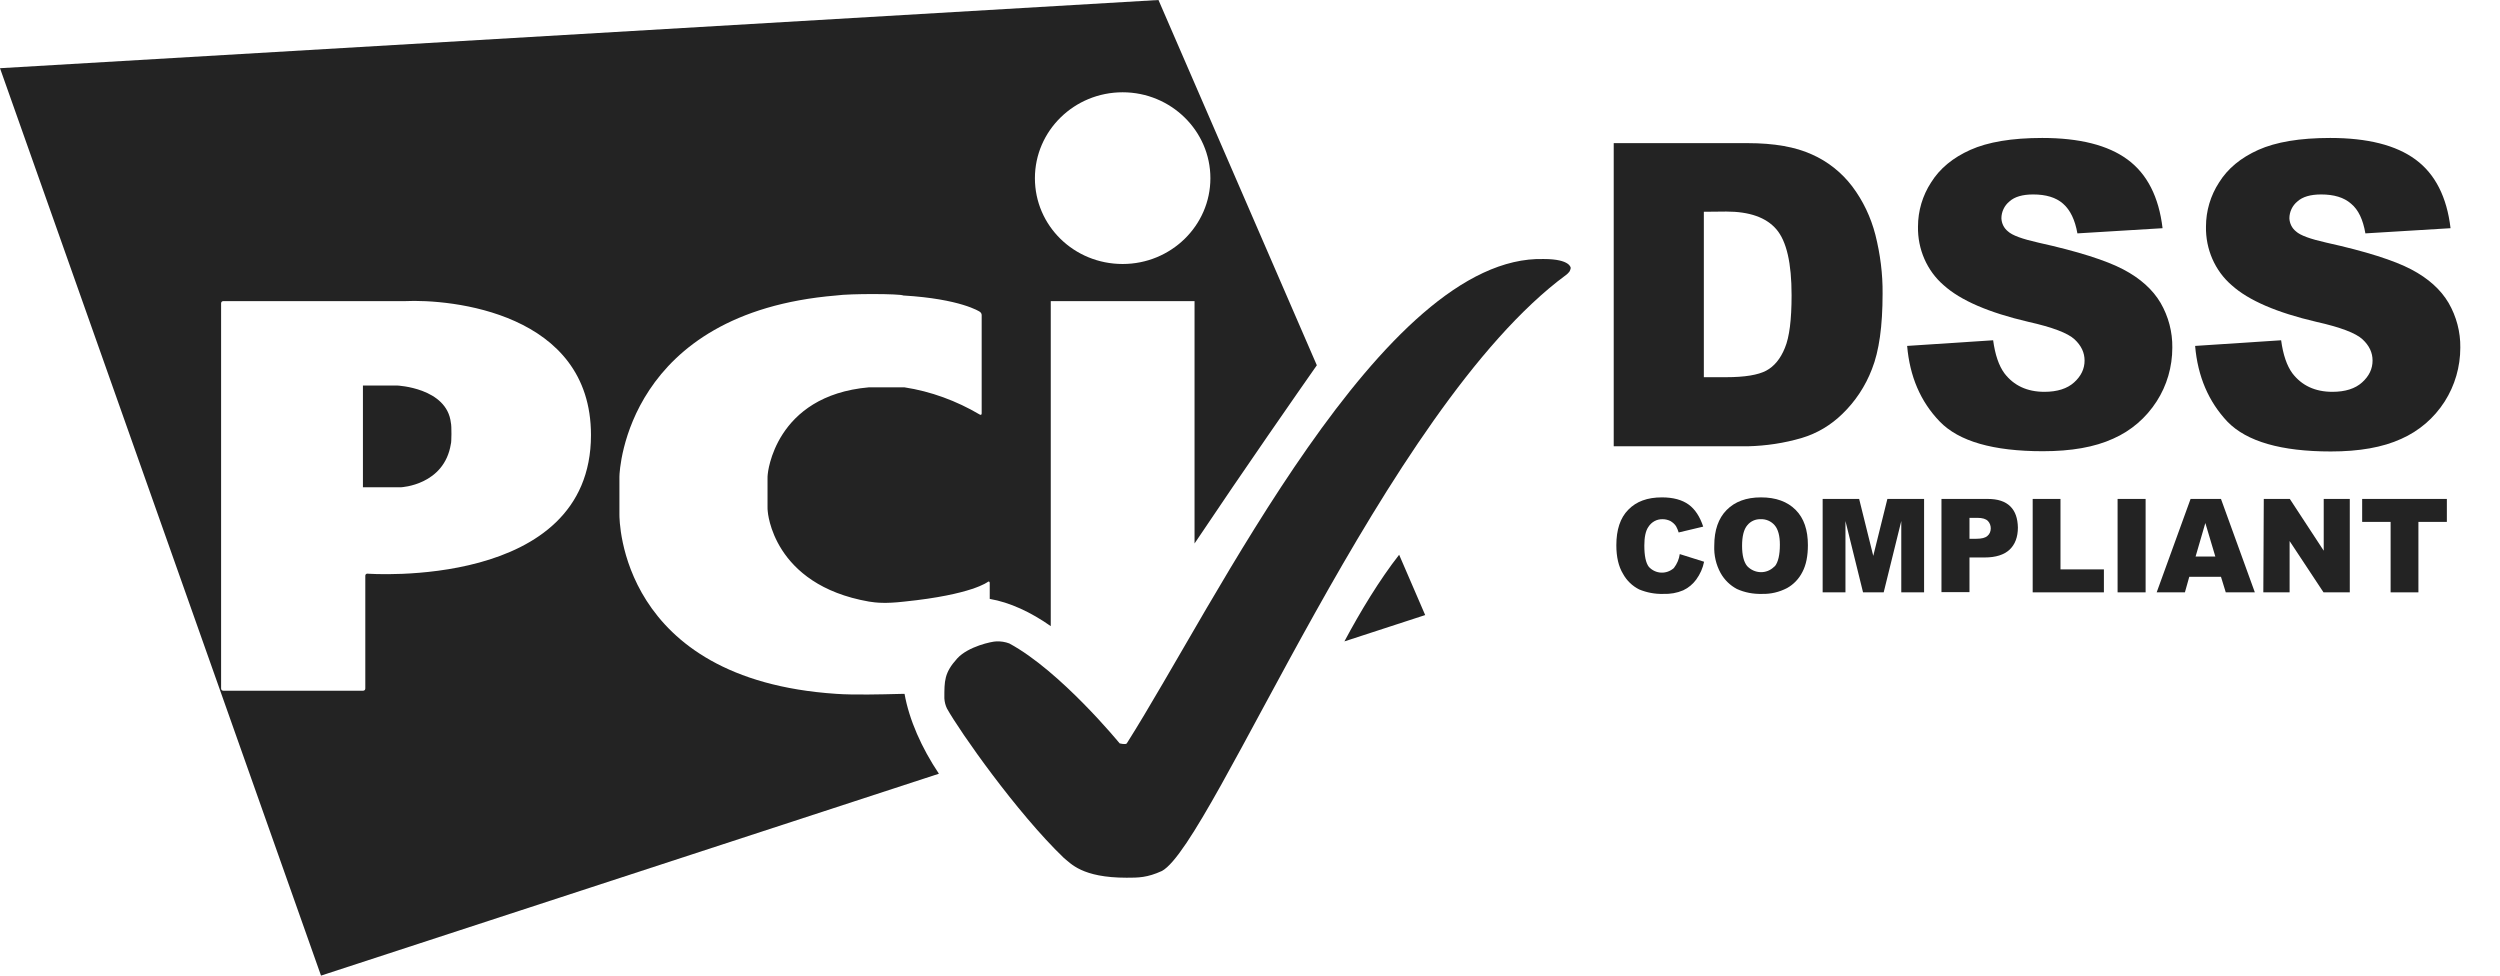 <svg width="82" height="32" viewBox="0 0 82 32" fill="none" xmlns="http://www.w3.org/2000/svg">
<path fill-rule="evenodd" clip-rule="evenodd" d="M46.746 20.174L44.096 21.038C44.616 20.064 45.25 19.015 45.892 18.196L46.746 20.174ZM37.998 0L43.192 11.981C42.605 12.82 40.841 15.346 39.181 17.826V9.877H34.465V20.537C33.811 20.078 33.124 19.757 32.463 19.644V19.119C32.463 19.082 32.434 19.06 32.406 19.082C32.406 19.082 31.9 19.503 29.663 19.732C29.029 19.805 28.73 19.768 28.502 19.732C25.332 19.178 25.182 16.771 25.182 16.771C25.175 16.735 25.175 16.668 25.175 16.624V15.701C25.175 15.649 25.175 15.605 25.182 15.553C25.182 15.553 25.396 12.977 28.502 12.704H29.663C30.532 12.837 31.373 13.147 32.135 13.597C32.171 13.619 32.199 13.605 32.199 13.56V10.335C32.199 10.29 32.171 10.246 32.135 10.224C32.135 10.224 31.515 9.803 29.628 9.692C29.528 9.633 27.882 9.626 27.426 9.692C20.573 10.261 20.317 15.398 20.317 15.635V16.882C20.317 17.037 20.317 22.286 27.426 22.758C27.985 22.8 28.983 22.774 29.422 22.763H29.422H29.422H29.422H29.422C29.526 22.76 29.599 22.758 29.628 22.758C29.641 22.758 29.655 22.758 29.669 22.758C29.821 23.614 30.23 24.532 30.796 25.378L10.529 32L0 2.237L37.998 0ZM36.823 8.659C38.411 8.659 39.701 7.397 39.701 5.846C39.701 4.296 38.411 3.027 36.823 3.027C35.234 3.027 33.945 4.289 33.945 5.846C33.945 7.404 35.227 8.659 36.823 8.659ZM7.323 22.655C7.28 22.655 7.252 22.625 7.252 22.581V9.951C7.252 9.906 7.28 9.877 7.323 9.877H13.271C14.789 9.803 19.384 10.246 19.384 14.269C19.384 19.362 12.053 18.816 12.053 18.816H12.046C12.01 18.816 11.982 18.846 11.982 18.883V22.581C11.982 22.625 11.954 22.655 11.911 22.655H7.323ZM11.904 12.645V15.982H13.157C13.157 15.982 14.575 15.915 14.789 14.557C14.81 14.527 14.817 13.959 14.789 13.87C14.661 12.719 13.029 12.645 13.029 12.645H11.904Z" fill="#232323"/>
<path d="M36.952 28.789C37.336 28.789 37.628 28.789 38.113 28.567C39.787 27.652 45.422 13.405 51.363 9.021C51.406 8.991 51.441 8.954 51.477 8.91C51.498 8.873 51.513 8.836 51.52 8.792C51.52 8.792 51.52 8.496 50.636 8.496C45.35 8.349 39.844 19.835 36.959 24.382C36.923 24.434 36.724 24.382 36.724 24.382C36.724 24.382 34.786 22.012 33.105 21.105C32.969 21.053 32.82 21.031 32.677 21.038C32.542 21.038 31.758 21.2 31.395 21.599C30.968 22.072 30.975 22.337 30.975 22.906C30.982 23.024 31.01 23.134 31.06 23.238C31.473 23.983 33.354 26.663 34.893 28.139C35.121 28.317 35.484 28.789 36.952 28.789Z" fill="#232323"/>
<path d="M55.096 18.174L55.894 18.425C55.851 18.639 55.765 18.831 55.637 19.008C55.523 19.163 55.381 19.281 55.21 19.362C55.003 19.451 54.782 19.488 54.554 19.48C54.283 19.488 54.013 19.436 53.764 19.333C53.543 19.222 53.357 19.045 53.236 18.823C53.087 18.58 53.016 18.262 53.016 17.886C53.016 17.377 53.144 16.985 53.407 16.72C53.671 16.447 54.034 16.314 54.511 16.314C54.882 16.314 55.174 16.395 55.388 16.55C55.601 16.705 55.758 16.949 55.865 17.273L55.06 17.465C55.039 17.392 55.01 17.325 54.974 17.259C54.925 17.185 54.861 17.133 54.789 17.089C54.711 17.052 54.626 17.03 54.54 17.03C54.348 17.022 54.169 17.118 54.063 17.288C53.977 17.414 53.934 17.62 53.934 17.893C53.934 18.233 53.984 18.469 54.084 18.595C54.305 18.831 54.661 18.846 54.903 18.632C55.01 18.491 55.074 18.336 55.096 18.174Z" fill="#232323"/>
<path d="M56.228 17.893C56.228 17.392 56.364 17 56.634 16.727C56.905 16.454 57.276 16.314 57.76 16.314C58.252 16.314 58.629 16.454 58.9 16.727C59.17 17 59.299 17.384 59.299 17.879C59.299 18.233 59.242 18.528 59.121 18.757C59.007 18.986 58.828 19.171 58.615 19.289C58.358 19.422 58.081 19.488 57.796 19.48C57.511 19.488 57.226 19.436 56.969 19.318C56.748 19.2 56.563 19.023 56.435 18.794C56.285 18.521 56.214 18.211 56.228 17.893ZM57.14 17.901C57.14 18.211 57.197 18.432 57.304 18.565C57.546 18.823 57.945 18.838 58.194 18.587C58.202 18.58 58.209 18.573 58.216 18.573C58.323 18.44 58.38 18.203 58.38 17.864C58.38 17.576 58.323 17.362 58.209 17.229C58.095 17.096 57.924 17.022 57.753 17.03C57.582 17.022 57.418 17.096 57.311 17.229C57.197 17.362 57.14 17.591 57.14 17.901Z" fill="#232323"/>
<path d="M59.776 16.365H60.98L61.443 18.233L61.906 16.365H63.11V19.429H62.362V17.089L61.785 19.429H61.108L60.531 17.089V19.429H59.783V16.365H59.776Z" fill="#232323"/>
<path d="M63.68 16.365H65.197C65.532 16.365 65.774 16.447 65.938 16.609C66.102 16.771 66.18 17 66.187 17.303C66.187 17.613 66.095 17.857 65.917 18.026C65.739 18.196 65.461 18.285 65.097 18.285H64.599V19.422H63.68V16.365ZM64.599 17.672H64.82C64.998 17.672 65.119 17.642 65.19 17.576C65.261 17.517 65.297 17.428 65.297 17.332C65.297 17.244 65.268 17.155 65.204 17.089C65.14 17.022 65.026 16.985 64.855 16.985H64.599V17.672Z" fill="#232323"/>
<path d="M66.672 16.365H67.584V18.676H69.008V19.429H66.672V16.365Z" fill="#232323"/>
<path d="M69.457 16.365H70.376V19.429H69.457V16.365Z" fill="#232323"/>
<path d="M72.848 18.919H71.808L71.665 19.429H70.739L71.851 16.365H72.848L73.959 19.429H73.005L72.848 18.919ZM72.663 18.255L72.335 17.155L72.015 18.255H72.663Z" fill="#232323"/>
<path d="M74.252 16.365H75.106L76.218 18.063V16.365H77.073V19.429H76.211L75.099 17.746V19.429H74.237L74.252 16.365Z" fill="#232323"/>
<path d="M77.479 16.365H80.257V17.118H79.324V19.429H78.412V17.118H77.479V16.365Z" fill="#232323"/>
<path d="M52.923 4.695H57.325C58.194 4.695 58.893 4.82 59.427 5.064C59.947 5.293 60.403 5.654 60.752 6.112C61.108 6.585 61.364 7.123 61.514 7.707C61.671 8.334 61.756 8.984 61.749 9.633C61.749 10.696 61.635 11.516 61.4 12.106C61.186 12.667 60.852 13.169 60.431 13.575C60.054 13.944 59.598 14.217 59.099 14.365C58.522 14.535 57.931 14.623 57.333 14.638H52.93V4.695H52.923ZM55.886 6.946V12.372H56.613C57.233 12.372 57.667 12.298 57.931 12.158C58.194 12.018 58.401 11.767 58.544 11.412C58.693 11.058 58.764 10.482 58.764 9.685C58.764 8.629 58.6 7.913 58.266 7.522C57.931 7.131 57.382 6.939 56.62 6.939L55.886 6.946Z" fill="#232323"/>
<path d="M62.554 11.346L65.375 11.161C65.439 11.634 65.561 11.995 65.746 12.246C66.052 12.645 66.487 12.852 67.056 12.852C67.477 12.852 67.805 12.748 68.032 12.542C68.26 12.335 68.374 12.099 68.374 11.826C68.374 11.567 68.267 11.338 68.047 11.132C67.826 10.925 67.32 10.733 66.529 10.556C65.233 10.253 64.307 9.855 63.751 9.353C63.203 8.88 62.896 8.172 62.91 7.433C62.91 6.917 63.06 6.415 63.338 5.987C63.623 5.529 64.05 5.175 64.627 4.916C65.204 4.658 65.988 4.525 66.985 4.525C68.21 4.525 69.144 4.761 69.785 5.234C70.426 5.706 70.811 6.459 70.932 7.485L68.139 7.655C68.061 7.212 67.904 6.887 67.669 6.681C67.434 6.474 67.106 6.378 66.686 6.378C66.344 6.378 66.081 6.452 65.91 6.607C65.746 6.74 65.646 6.946 65.646 7.16C65.653 7.33 65.731 7.485 65.86 7.588C66.002 7.721 66.33 7.839 66.857 7.958C68.154 8.245 69.08 8.541 69.642 8.836C70.205 9.131 70.611 9.5 70.868 9.936C71.124 10.379 71.26 10.888 71.252 11.405C71.252 12.032 71.074 12.645 70.74 13.162C70.39 13.708 69.899 14.129 69.315 14.387C68.702 14.668 67.933 14.8 67.007 14.8C65.375 14.8 64.25 14.476 63.623 13.826C62.989 13.169 62.64 12.342 62.554 11.346Z" fill="#232323"/>
<path d="M72 11.346L74.821 11.161C74.885 11.634 75.007 11.995 75.192 12.246C75.498 12.645 75.933 12.852 76.503 12.852C76.923 12.852 77.251 12.748 77.478 12.542C77.707 12.335 77.82 12.099 77.82 11.826C77.82 11.567 77.714 11.338 77.493 11.132C77.272 10.925 76.766 10.733 75.975 10.556C74.679 10.253 73.753 9.855 73.197 9.353C72.649 8.88 72.342 8.172 72.356 7.433C72.356 6.917 72.506 6.415 72.784 5.987C73.069 5.529 73.496 5.175 74.073 4.916C74.65 4.658 75.434 4.525 76.431 4.525C77.657 4.525 78.59 4.761 79.231 5.234C79.872 5.706 80.257 6.459 80.378 7.485L77.585 7.655C77.507 7.205 77.357 6.88 77.115 6.681C76.88 6.474 76.552 6.378 76.132 6.378C75.79 6.378 75.527 6.452 75.356 6.607C75.192 6.74 75.092 6.946 75.092 7.16C75.099 7.33 75.178 7.485 75.306 7.588C75.448 7.721 75.776 7.839 76.303 7.958C77.6 8.245 78.526 8.541 79.088 8.836C79.651 9.131 80.057 9.5 80.314 9.936C80.57 10.379 80.706 10.888 80.698 11.405C80.698 12.032 80.52 12.645 80.186 13.169C79.837 13.715 79.345 14.136 78.761 14.395C78.148 14.675 77.379 14.808 76.453 14.808C74.821 14.808 73.696 14.483 73.062 13.833C72.442 13.177 72.086 12.35 72 11.346Z" fill="#232323"/>
</svg>
